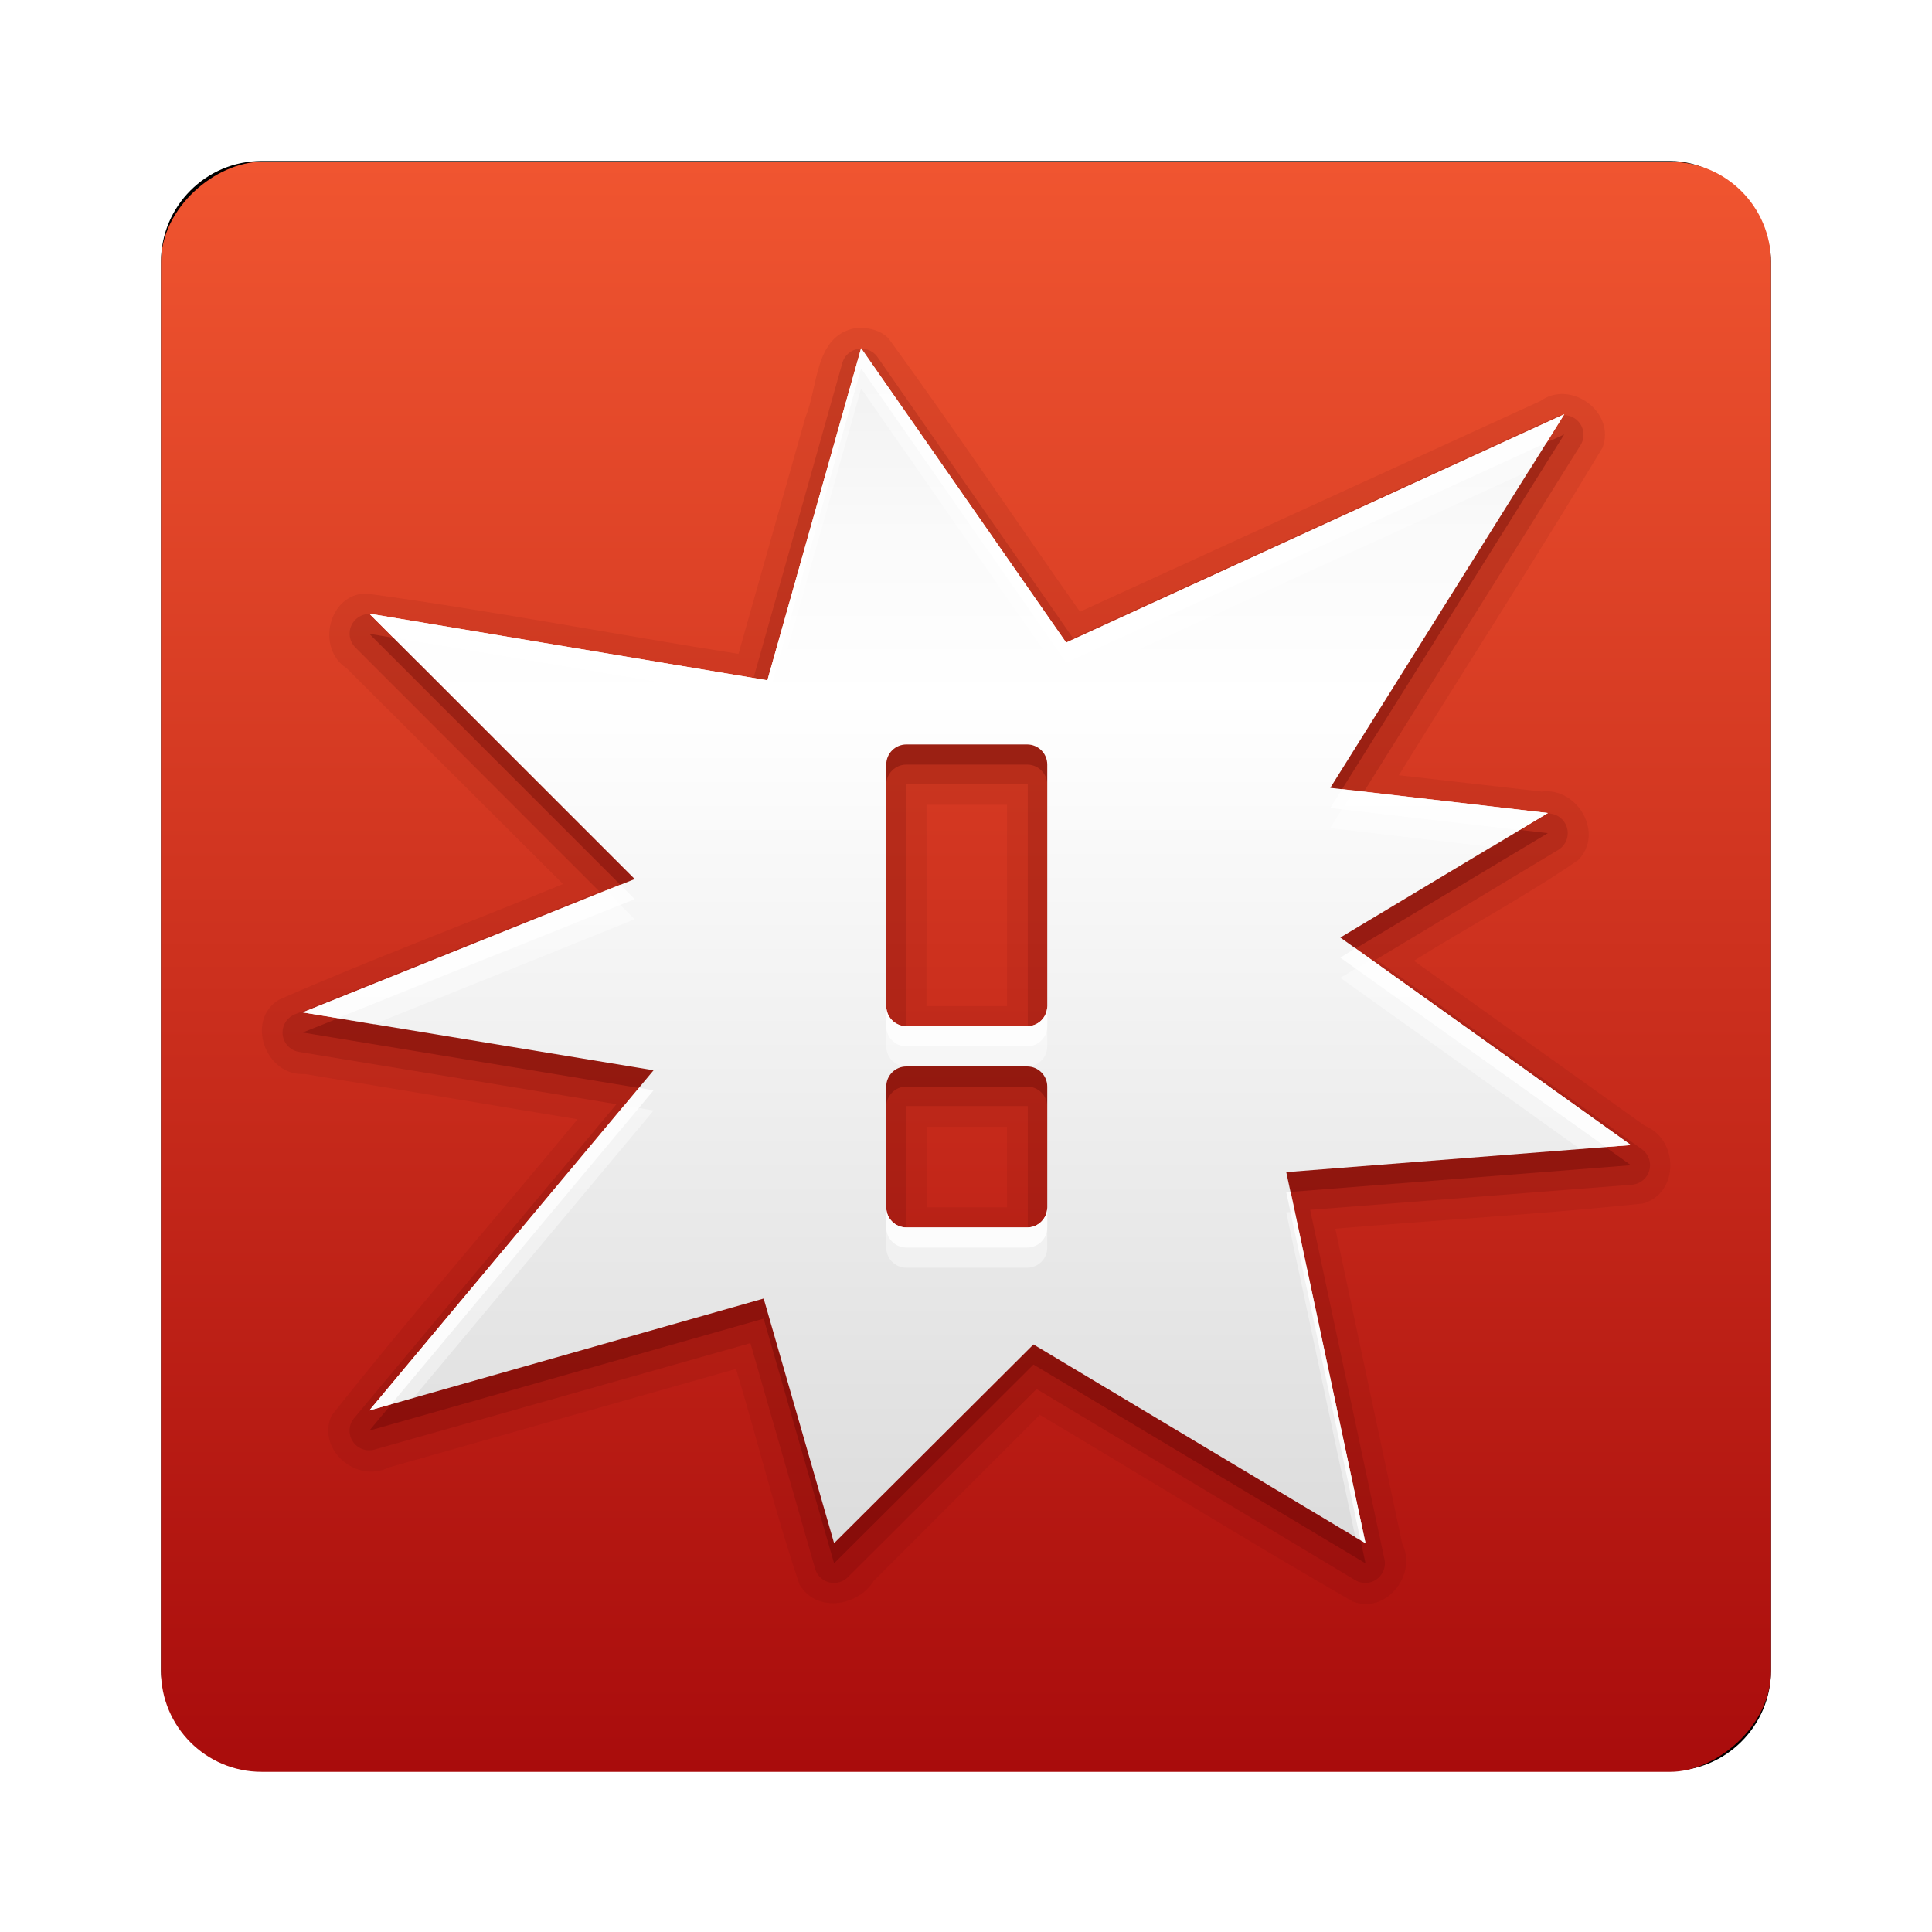 <?xml version="1.0" encoding="UTF-8" standalone="no"?>
<!-- Created with Inkscape (http://www.inkscape.org/) -->
<svg id="svg2982" xmlns:rdf="http://www.w3.org/1999/02/22-rdf-syntax-ns#" xmlns="http://www.w3.org/2000/svg" height="96" width="96" version="1.1" xmlns:cc="http://creativecommons.org/ns#" xmlns:xlink="http://www.w3.org/1999/xlink" xmlns:dc="http://purl.org/dc/elements/1.1/">
 <defs id="defs2984">
  <filter id="filter6279-2" color-interpolation-filters="sRGB">
   <feGaussianBlur id="feGaussianBlur6281-1" stdDeviation="0.8"/>
  </filter>
  <linearGradient id="linearGradient3867" y2="1004.4" gradientUnits="userSpaceOnUse" x2="88" gradientTransform="translate(-1052.4 -956.36)" y1="1004.4" x1="8">
   <stop id="stop2883" style="stop-color:#a90c0c" offset="0"/>
   <stop id="stop2885" style="stop-color:#f05530" offset="1"/>
  </linearGradient>
  <linearGradient id="linearGradient3877" y2="1.092" gradientUnits="userSpaceOnUse" x2="6.62" gradientTransform="matrix(-4.506 0 0 3.884 -56.803 946.05)" y1="16.385" x1="6.62">
   <stop id="stop3733" style="stop-color:#dcdcdc" offset="0"/>
   <stop id="stop3757" style="stop-color:#ebebeb" offset=".307"/>
   <stop id="stop3737" style="stop-color:#fff" offset=".707"/>
   <stop id="stop3759" style="stop-color:#fafafa" offset=".845"/>
   <stop id="stop3735" style="stop-color:#f0f0f0" offset="1"/>
  </linearGradient>
 </defs>
 <g id="layer1" transform="translate(0 -956.36)">
  <g id="g3879">
   <rect id="rect9283" ry="5" style="filter:url(#filter6279-2)" rx="5" transform="translate(0 0)" height="80" width="80" y="964.36" x="8"/>
   <rect id="rect9285" style="fill:url(#linearGradient3867)" rx="5" transform="rotate(-90)" ry="5" width="80" y="8" x="-1044.4" height="80"/>
   <g id="g3869" transform="translate(137.97 23.364)">
    <path id="path3901" d="m-95.463 949.3c-2.037 0.378-1.844 2.882-2.479 4.408-1.111 3.926-2.222 7.853-3.333 11.779-6.167-0.974-12.333-2.156-18.5-3-1.88 0.023-2.496 2.723-0.982 3.704 3.588 3.578 7.176 7.155 10.764 10.733-4.697 1.938-9.483 3.71-14.125 5.75-1.678 1.043-0.634 3.81 1.279 3.687l13.565 2.251c-4.051 4.92-8.276 9.727-12.219 14.719-0.762 1.679 1.238 3.394 2.832 2.584 5.754-1.632 11.508-3.265 17.262-4.897 1.077 3.562 1.968 7.209 3.156 10.719 0.838 1.402 2.9 1.095 3.691-0.191l8.247-8.247c5.19 3.075 10.364 6.296 15.562 9.281 1.674 0.634 3.215-1.358 2.445-2.898-1.107-5.211-2.213-10.422-3.32-15.633 5.091-0.436 10.205-0.715 15.281-1.25 1.825-0.515 1.78-3.191 0.101-3.861-3.825-2.734-7.651-5.468-11.476-8.202 2.687-1.686 5.625-3.249 8.156-5 1.319-1.328-0.03-3.632-1.813-3.408-2.364-0.27-4.729-0.54-7.093-0.811 3.36-5.433 6.838-10.819 10.125-16.281 0.662-1.772-1.593-3.401-3.094-2.312-7.625 3.489-15.25 6.979-22.875 10.468-3.179-4.507-6.26-9.121-9.5-13.562-0.416-0.449-1.066-0.579-1.656-0.531zm3.531 23.688h4v10h-4v-10zm0 16h4v4h-4v-4z" style="opacity:0.08;fill:#500"/>
    <path id="path3897" d="m-95.307 950.33a0.975 0.975 0 0 0 -0.812 0.719l-4.406 15.625-18.938-3.156a0.975 0.975 0 0 0 -0.844 1.656l12.125 12.125-15.125 6.094a0.975 0.975 0 0 0 0.219 1.875l15.75 2.594-13.031 15.594a0.975 0.975 0 0 0 1.031 1.562l18.656-5.281 3.219 11.219a0.975 0.975 0 0 0 1.625 0.406l9.375-9.344 15.844 9.5a0.975 0.975 0 0 0 1.438 -1.062l-3.688-17.344 16-1.25a0.975 0.975 0 0 0 0.5 -1.75l-13.219-9.438 9.031-5.438a0.975 0.975 0 0 0 -0.375 -1.812l-9.281-1.062 10.781-17.25a0.975 0.975 0 0 0 -1.219 -1.406l-24 11-9.719-13.969a0.975 0.975 0 0 0 -0.938 -0.406zm2.375 21.625h6c0.031 0 0.031 0 0.031 0.031v12c0 0.031-0 0.031-0.031 0.031h-6c-0.031 0-0.031-0-0.031-0.031v-12c0-0.031 0-0.031 0.031-0.031zm0 16h6c0.031 0 0.031 0 0.031 0.031v6c0 0.031-0 0.031-0.031 0.031h-6c-0.031 0-0.031-0-0.031-0.031v-6c0-0.031 0-0.031 0.031-0.031z" style="opacity:.15;fill:#500"/>
    <path id="path3891" d="m-95.182 951.3-4.656 16.5-19.781-3.312 13.188 13.188-16.5 6.625 17.438 2.875-14.125 16.906 19.594-5.562 3.5 12.156 9.906-9.875 16.5 9.875-3.938-18.438 17.125-1.344-14.438-10.312 10.312-6.188-10.812-1.25 11.625-18.562-24.75 11.344-10.188-14.625zm2.25 19.688h6c0.554 0 1 0.446 1 1v12c0 0.554-0.446 1-1 1h-6c-0.554 0-1-0.446-1-1v-12c0-0.554 0.446-1 1-1zm0 16h6c0.554 0 1 0.446 1 1v6c0 0.554-0.446 1-1 1h-6c-0.554 0-1-0.446-1-1v-6c0-0.554 0.446-1 1-1z" style="opacity:.3;fill:#500"/>
    <path id="Symbol" d="m-95.182 950.3-4.656 16.5-19.781-3.312 13.188 13.188-16.5 6.625 17.438 2.875-14.125 16.906 19.594-5.562 3.5 12.156 9.906-9.875 16.5 9.875-3.938-18.438 17.125-1.344-14.438-10.312 10.312-6.188-10.812-1.25 11.625-18.562-24.75 11.344-10.188-14.625zm2.25 19.688h6c0.554 0 1 0.446 1 1v12c0 0.554-0.446 1-1 1h-6c-0.554 0-1-0.446-1-1v-12c0-0.554 0.446-1 1-1zm0 16h6c0.554 0 1 0.446 1 1v6c0 0.554-0.446 1-1 1h-6c-0.554 0-1-0.446-1-1v-6c0-0.554 0.446-1 1-1z" style="fill:url(#linearGradient3877)"/>
    <path id="path3905" d="m-95.182 950.3-4.656 16.5-19.781-3.312 2.406 2.406 17.375 2.906 4.656-16.5 10.188 14.625 23-10.531 1.75-2.812-24.75 11.344-10.188-14.625zm24.469 21.969-1.156 1.875 8.031 0.938 2.781-1.688-9.656-1.125zm-37.156 4.969-15.062 6.062 3.531 0.594 12.969-5.219-1.438-1.438zm38.031 3.438-1.531 0.906 11.906 8.5 2.531-0.188-12.906-9.219zm-24.094 2.312v2c0 0.554 0.446 1 1 1h6c0.554 0 1-0.446 1-1v-2c0 0.554-0.446 1-1 1h-6c-0.554 0-1-0.446-1-1zm-13.031 4.938-12.656 15.156 2.188-0.625 11.938-14.281-1.469-0.25zm13.031 5.062v2c0 0.554 0.446 1 1 1h6c0.554 0 1-0.446 1-1v-2c0 0.554-0.446 1-1 1h-6c-0.554 0-1-0.446-1-1zm20.281 0.219-0.406 0.031 3.438 16.156 0.5 0.281-3.531-16.469z" style="opacity:.4;fill:#fff"/>
    <path id="path3914" d="m-95.182 950.3-4.656 16.5-19.781-3.312 1.188 1.188 18.594 3.125 4.656-16.5 10.188 14.625 23.875-10.938 0.875-1.406-24.75 11.344-10.188-14.625zm23.906 21.906-0.594 0.938 9.406 1.094 1.406-0.844-10.219-1.188zm-35.875 4.75-15.781 6.344 1.75 0.281 14.75-5.906-0.719-0.719zm36.531 3.156-0.75 0.469 13.188 9.406 1.25-0.094-13.688-9.781zm-23.312 2.875v1c0 0.554 0.446 1 1 1h6c0.554 0 1-0.446 1-1v-1c0 0.554-0.446 1-1 1h-6c-0.554 0-1-0.446-1-1zm-12.281 4.062-13.406 16.031 1.094-0.312 13.031-15.594-0.719-0.125zm32.375 5.156-0.219 0.031 3.688 17.281 0.25 0.156-3.719-17.469zm-20.094 0.781v1c0 0.554 0.446 1 1 1h6c0.554 0 1-0.446 1-1v-1c0 0.554-0.446 1-1 1h-6c-0.554 0-1-0.446-1-1z" style="opacity:.8;fill:#fff"/>
   </g>
  </g>
 </g>
</svg>
